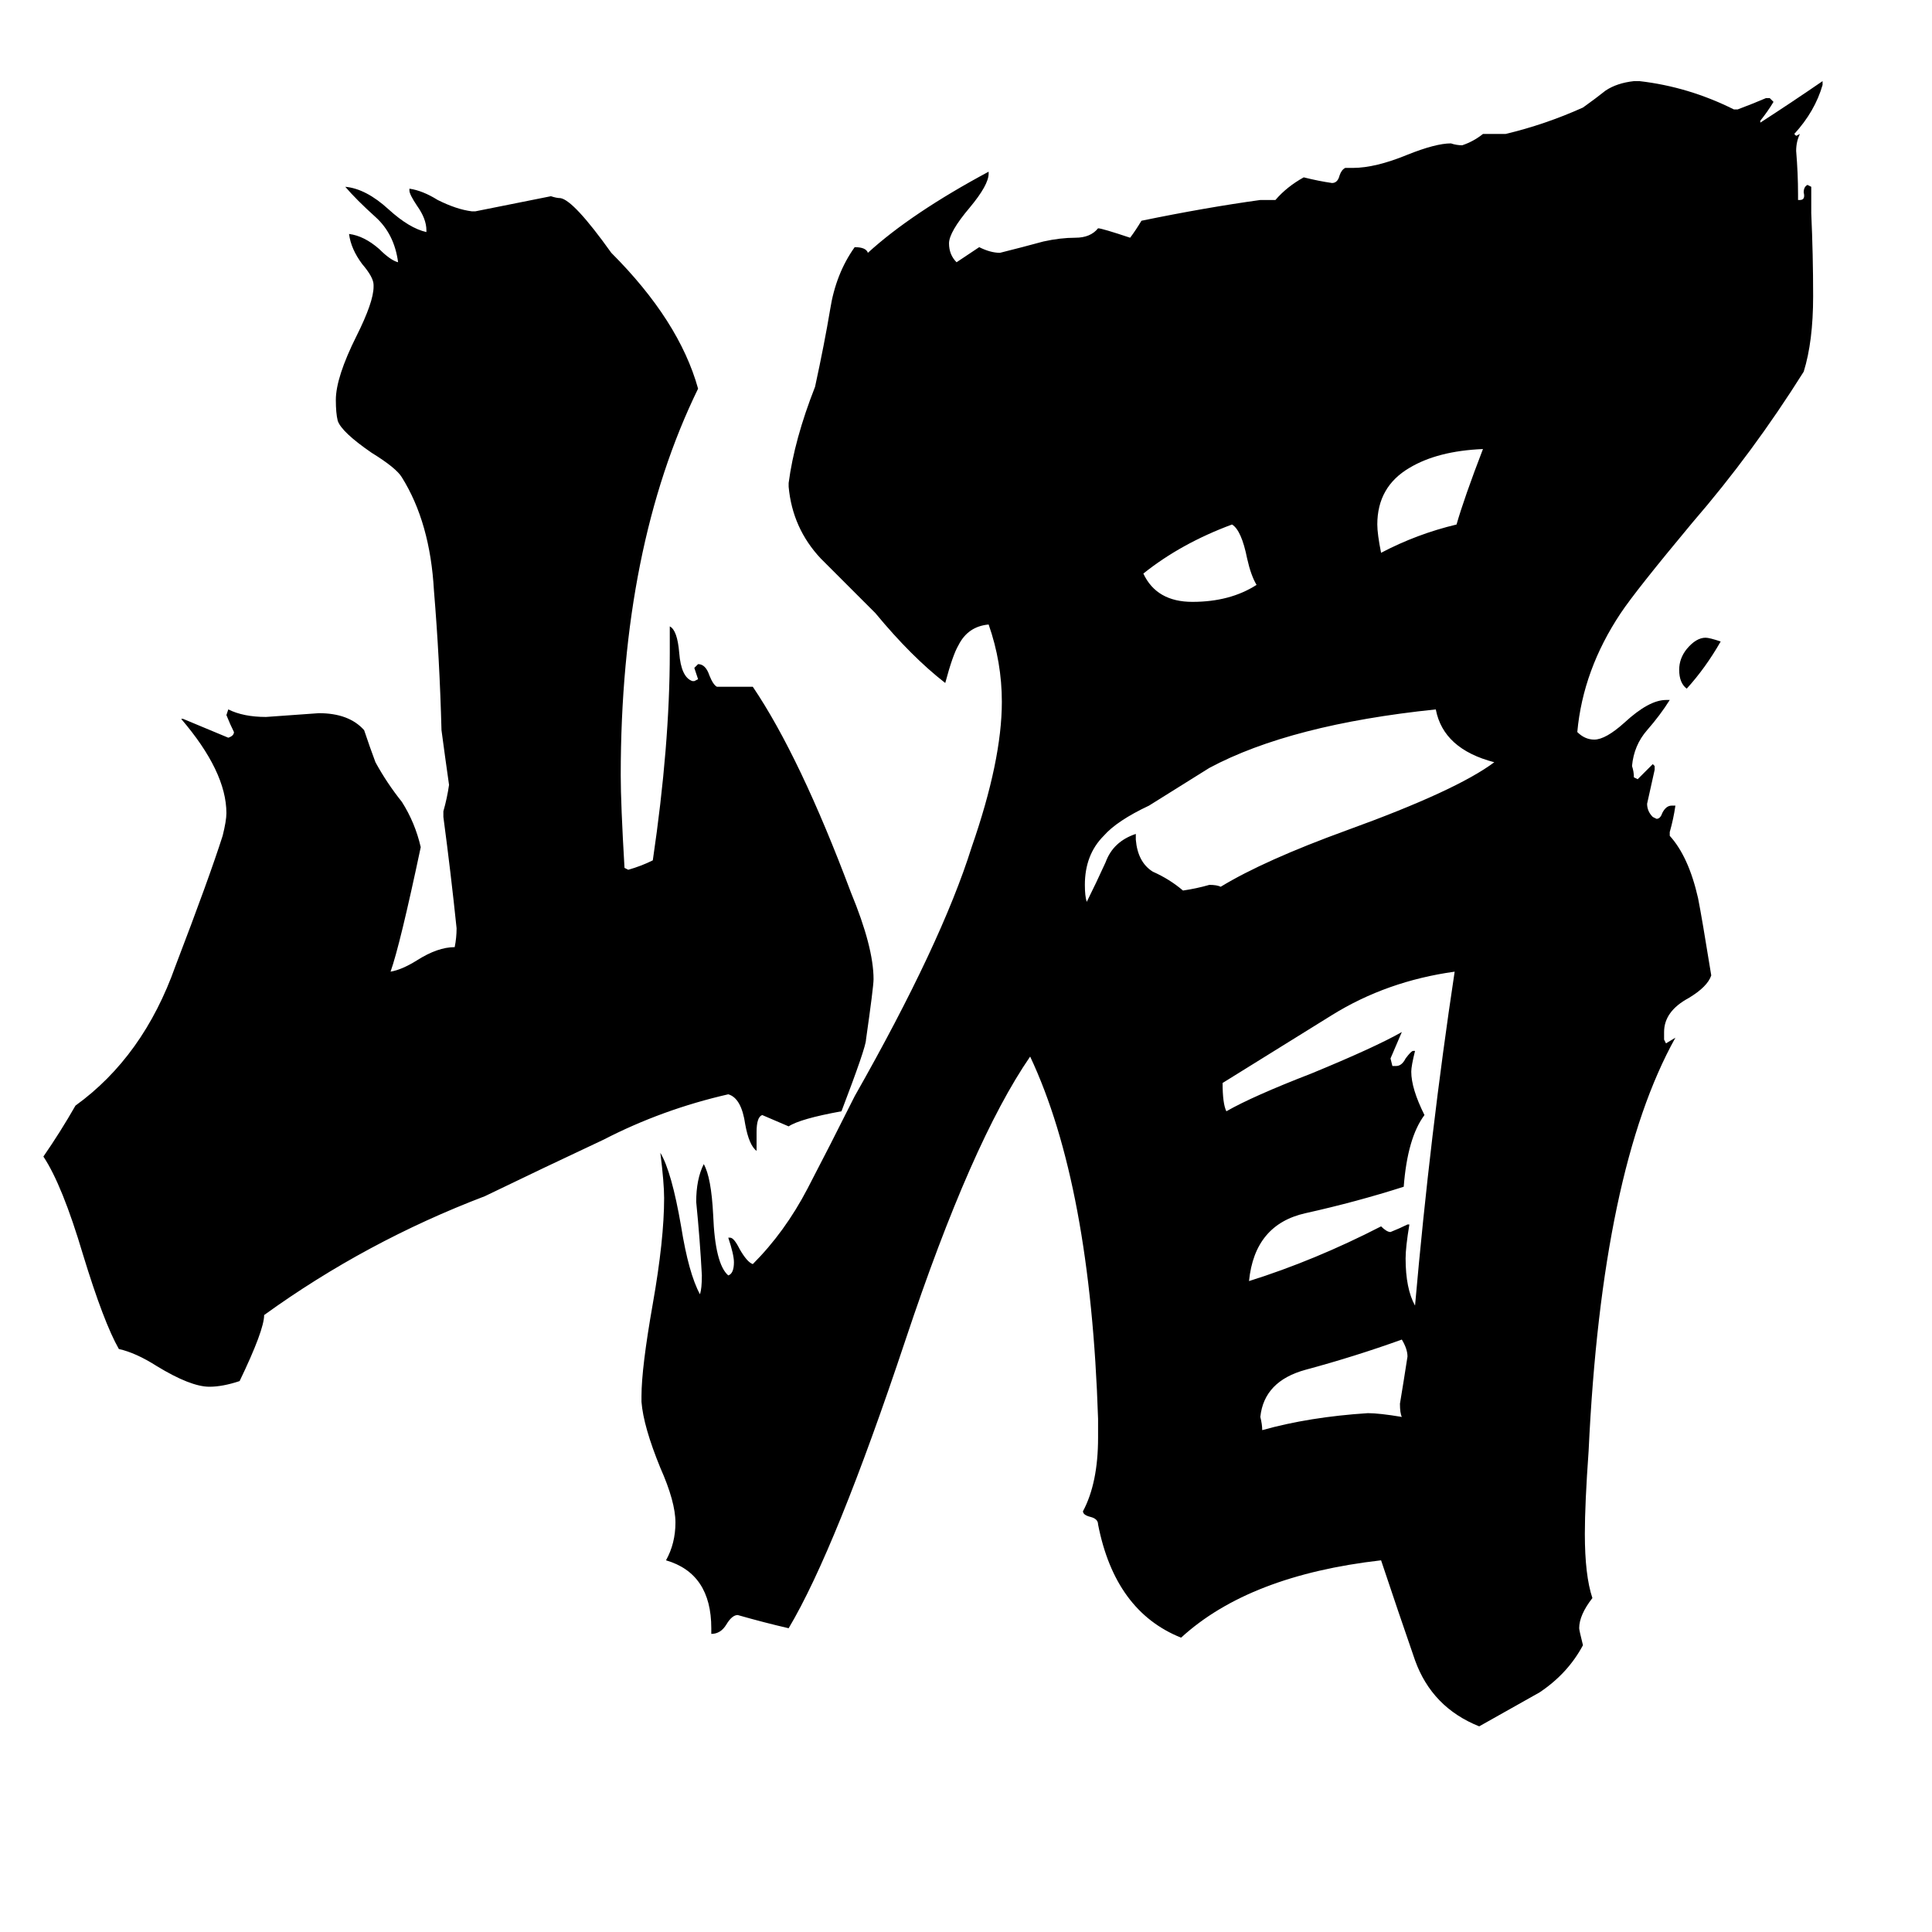<svg xmlns="http://www.w3.org/2000/svg" viewBox="0 -800 1024 1024">
	<path fill="#000000" d="M912 -460Q904 -446 894 -435Q890 -438 890 -445Q890 -451 894 -456Q899 -462 904 -462Q906 -462 912 -460ZM666 -490Q663 -495 661 -504Q658 -519 653 -522Q626 -512 606 -496Q613 -481 632 -481Q652 -481 666 -490ZM772 -522Q776 -536 786 -562Q762 -561 747 -552Q730 -542 730 -522Q730 -517 732 -507Q751 -517 772 -522ZM743 -49Q742 -51 742 -56Q744 -68 746 -81Q746 -85 743 -90Q718 -81 692 -74Q670 -68 668 -49Q669 -45 669 -42Q694 -49 725 -51Q731 -51 743 -49ZM746 -151H747Q745 -139 745 -133Q745 -117 750 -108Q758 -199 771 -285Q735 -280 706 -262Q677 -244 648 -226Q648 -215 650 -211Q664 -219 695 -231Q729 -245 743 -253Q740 -246 737 -239L738 -235H740Q743 -235 745 -239Q748 -243 749 -243H750Q748 -235 748 -232Q748 -223 755 -209Q746 -197 744 -171Q719 -163 692 -157Q665 -151 662 -121Q697 -132 732 -150Q735 -147 737 -147Q742 -149 746 -151ZM602 -358V-355Q603 -343 611 -338Q620 -334 627 -328Q634 -329 641 -331Q645 -331 647 -330Q670 -344 714 -360Q772 -381 792 -396Q765 -403 761 -424Q684 -416 641 -393Q625 -383 609 -373Q592 -365 585 -357Q575 -347 575 -331Q575 -325 576 -322Q581 -332 586 -343Q590 -354 602 -358ZM401 -200V-190Q397 -193 395 -204Q393 -218 386 -220Q351 -212 320 -196Q288 -181 257 -166Q194 -142 140 -103Q140 -95 127 -68Q118 -65 111 -65Q101 -65 83 -76Q72 -83 63 -85Q55 -99 44 -135Q33 -172 23 -187Q32 -200 40 -214Q76 -240 93 -288Q111 -335 118 -357Q120 -365 120 -369Q120 -391 96 -419H97Q109 -414 121 -409Q124 -410 124 -412Q122 -416 120 -421L121 -424Q129 -420 141 -420Q155 -421 169 -422Q185 -422 193 -413Q196 -404 199 -396Q205 -385 213 -375Q220 -364 223 -351Q212 -299 207 -285Q213 -286 221 -291Q232 -298 241 -298Q242 -303 242 -308Q239 -337 235 -367V-370Q237 -377 238 -384Q236 -398 234 -413Q233 -451 230 -487Q228 -523 213 -547Q210 -552 197 -560Q181 -571 179 -577Q178 -581 178 -588Q178 -600 189 -622Q198 -640 198 -648V-649Q198 -653 192 -660Q186 -668 185 -676Q193 -675 201 -668Q207 -662 211 -661Q209 -676 199 -685Q189 -694 183 -701Q194 -700 206 -689Q217 -679 226 -677V-678Q226 -684 221 -691Q217 -697 217 -699V-700Q224 -699 232 -694Q242 -689 250 -688H252Q272 -692 292 -696Q295 -695 297 -695Q304 -694 324 -666Q360 -630 370 -594Q329 -510 329 -389Q329 -374 331 -340L333 -339Q340 -341 346 -344Q355 -405 355 -454V-468Q359 -466 360 -454Q361 -441 367 -439H368L370 -440Q369 -443 368 -446L370 -448Q374 -448 376 -442Q378 -437 380 -436H399Q424 -399 451 -327Q463 -298 463 -281Q463 -277 459 -249Q459 -245 446 -211Q424 -207 418 -203Q411 -206 404 -209Q401 -208 401 -200ZM883 -247L888 -250Q849 -180 842 -31Q840 -3 840 13Q840 35 844 47Q837 56 837 63Q837 64 839 72Q831 87 816 97Q800 106 784 115Q759 105 750 80Q741 54 732 27Q662 35 626 68Q591 54 582 8Q582 5 578 4Q574 3 574 1Q582 -14 582 -38V-48Q578 -172 546 -240Q515 -195 480 -90Q443 21 418 63Q405 60 391 56Q388 56 385 61Q382 66 377 66V63Q377 34 353 27Q358 18 358 7Q358 -4 350 -22Q341 -44 340 -57V-60Q340 -75 346 -109Q352 -143 352 -165Q352 -173 350 -189Q356 -179 361 -150Q365 -125 371 -114Q372 -117 372 -124Q371 -143 369 -163Q369 -175 373 -183Q377 -176 378 -156Q379 -130 386 -124Q389 -125 389 -131Q389 -135 386 -144H387Q389 -144 392 -138Q396 -131 399 -130Q416 -147 428 -170Q440 -193 453 -219Q499 -300 515 -351Q531 -397 531 -428Q531 -449 524 -469Q513 -468 508 -458Q505 -453 501 -438Q483 -452 464 -475Q451 -488 435 -504Q420 -520 418 -542V-544Q421 -567 432 -595Q437 -618 440 -636Q443 -655 453 -669Q459 -669 460 -666Q483 -687 524 -709V-708Q524 -702 514 -690Q503 -677 503 -671Q503 -665 507 -661Q513 -665 519 -669Q525 -666 530 -666Q542 -669 553 -672Q562 -674 570 -674Q578 -674 582 -679Q584 -679 599 -674Q602 -678 605 -683Q639 -690 668 -694H676Q682 -701 691 -706Q699 -704 706 -703Q709 -703 710 -707Q711 -710 713 -711H717Q729 -711 746 -718Q761 -724 769 -724Q772 -723 775 -723Q781 -725 786 -729H798Q819 -734 839 -743Q846 -748 851 -752Q857 -756 866 -757H869Q895 -754 919 -742H921Q929 -745 936 -748H938L940 -746Q937 -741 933 -736V-735Q950 -746 966 -757V-755Q962 -741 951 -729L952 -728L954 -729Q952 -725 952 -720Q953 -708 953 -697V-694H954Q957 -694 956 -698Q956 -701 958 -702L960 -701V-687Q961 -665 961 -643Q961 -619 956 -603Q929 -560 897 -523Q867 -487 859 -475Q839 -445 836 -412Q840 -408 845 -408Q851 -408 861 -417Q874 -429 883 -429H885Q880 -421 873 -413Q866 -405 865 -394Q866 -391 866 -388L868 -387Q872 -391 876 -395L877 -394V-392Q875 -383 873 -374Q873 -370 876 -367L878 -366Q880 -366 881 -369Q883 -373 886 -373H888Q887 -366 885 -359V-357Q895 -346 900 -324Q902 -314 907 -283Q905 -277 895 -271Q882 -264 882 -253V-249Z"/>
</svg>
